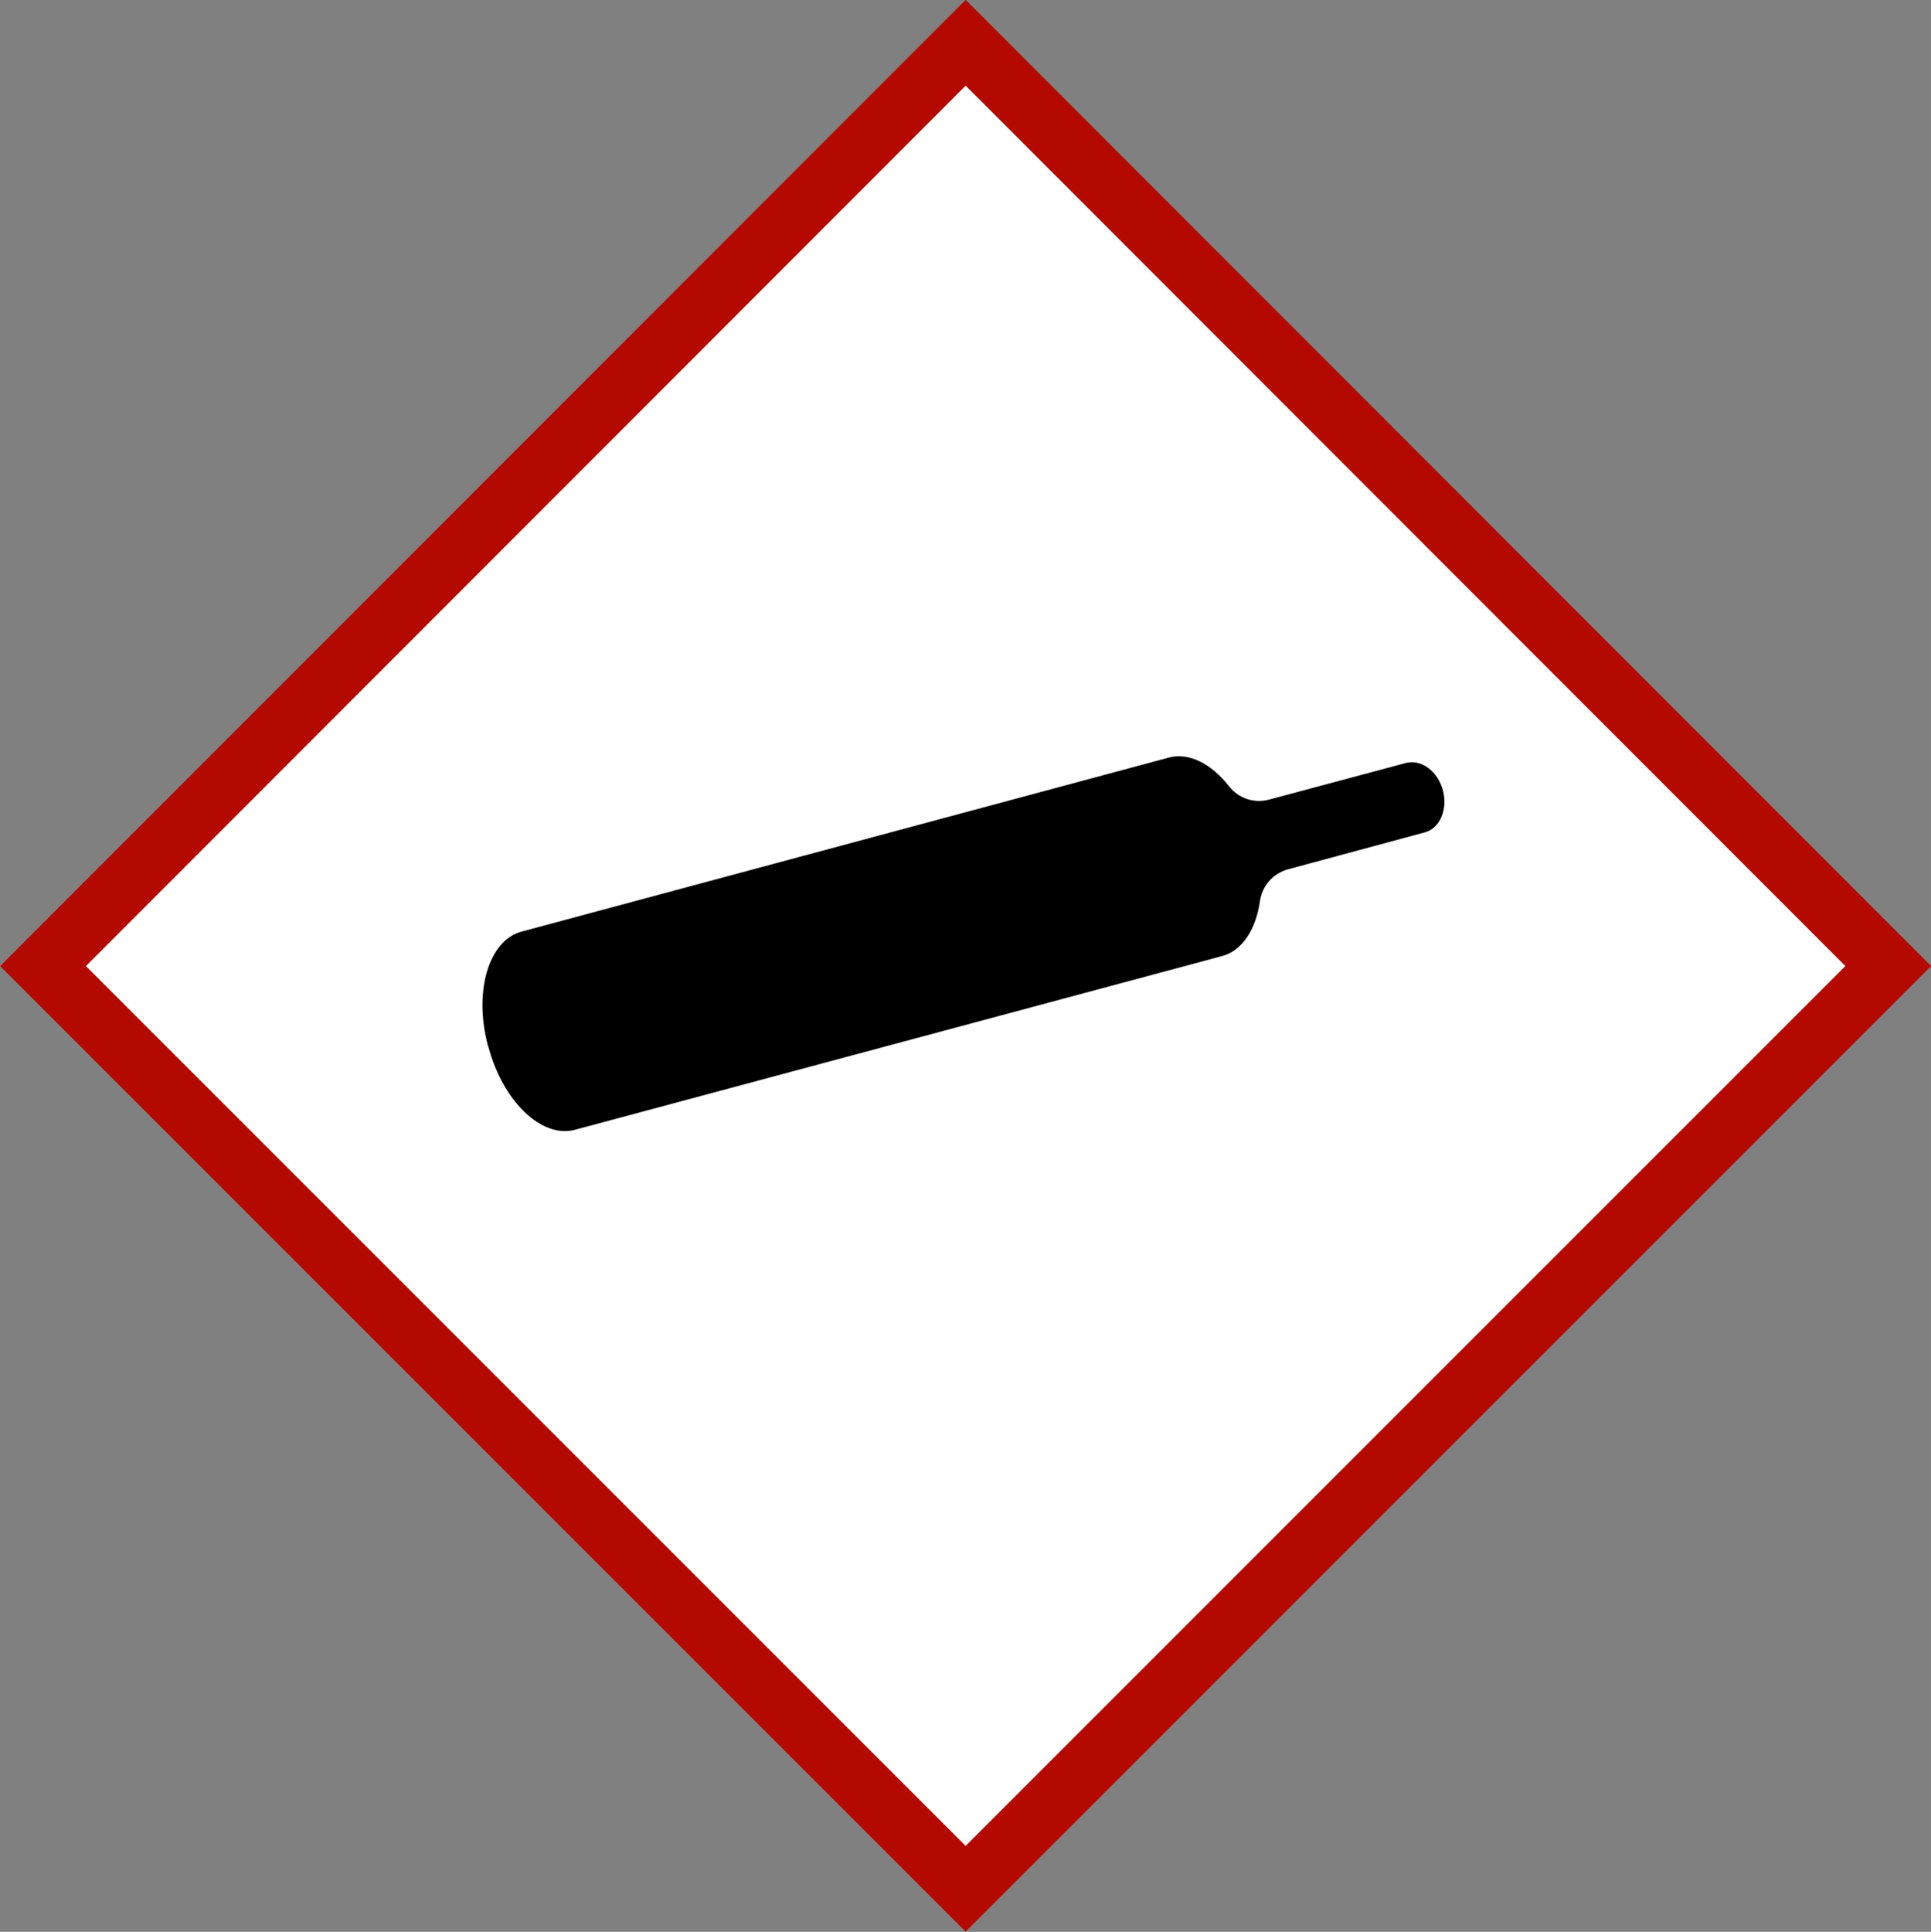 <?xml version="1.0" encoding="UTF-8" standalone="no"?>
<!-- Created with Inkscape (http://www.inkscape.org/) -->

<svg
   width="6.369mm"
   height="6.371mm"
   viewBox="0 0 6.369 6.371"
   version="1.1"
   id="svg4609"
   inkscape:version="1.2.2 (732a01da63, 2022-12-09)"
   sodipodi:docname="kr-symbosl.svg"
   xmlns:inkscape="http://www.inkscape.org/namespaces/inkscape"
   xmlns:sodipodi="http://sodipodi.sourceforge.net/DTD/sodipodi-0.dtd"
   xmlns="http://www.w3.org/2000/svg"
   xmlns:svg="http://www.w3.org/2000/svg">
  <rect x="0" y="0" width="6.369" height="6.371" fill="#808080" stroke="none"/>
  <sodipodi:namedview
     id="namedview4611"
     pagecolor="#ffffff"
     bordercolor="#000000"
     borderopacity="0.25"
     inkscape:showpageshadow="2"
     inkscape:pageopacity="0.0"
     inkscape:pagecheckerboard="0"
     inkscape:deskcolor="#d1d1d1"
     inkscape:document-units="mm"
     showgrid="false"
     inkscape:zoom="6.7277216"
     inkscape:cx="309.09424"
     inkscape:cy="515.62776"
     inkscape:window-width="2560"
     inkscape:window-height="1537"
     inkscape:window-x="-8"
     inkscape:window-y="-8"
     inkscape:window-maximized="1"
     inkscape:current-layer="layer1" />
  <defs
     id="defs4606" />
  <g
     inkscape:label="Layer 1"
     inkscape:groupmode="layer"
     id="layer1"
     transform="translate(-89.947,-121.522)">
    <polygon
       class="fil1 str19"
       points="145.457,105.001 148.5,101.956 151.543,105.001 148.5,108.044 "
       id="polygon4750"
       transform="translate(-55.368,19.707)"
       style="clip-rule:evenodd;fill:#ffffff;fill-rule:evenodd;stroke:#b30900;stroke-width:0.2;stroke-linecap:square;image-rendering:optimizeQuality;shape-rendering:geometricPrecision;text-rendering:geometricPrecision" />
    <path
       class="fil3"
       d="m 91.558,124.975 c 0.048,0.18 0.176,0.302 0.285,0.273 l 2.135,-0.573 c 0.067,-0.018 0.112,-0.089 0.125,-0.183 l 10e-5,2e-4 c 0.007,-0.048 0.042,-0.089 0.091,-0.103 l 0.452,-0.122 c 0.05,-0.013 0.077,-0.076 0.06,-0.139 -0.017,-0.063 -0.071,-0.103 -0.122,-0.09 l -0.452,0.121 c -0.05,0.013 -0.101,-0.005 -0.131,-0.044 v 2e-4 c -0.058,-0.074 -0.132,-0.113 -0.199,-0.095 l -2.135,0.574 c -0.109,0.029 -0.159,0.199 -0.11,0.379 z"
       id="path4752"
       style="clip-rule:evenodd;fill:#000000;fill-rule:evenodd;image-rendering:optimizeQuality;shape-rendering:geometricPrecision;text-rendering:geometricPrecision" />
  </g>
</svg>
